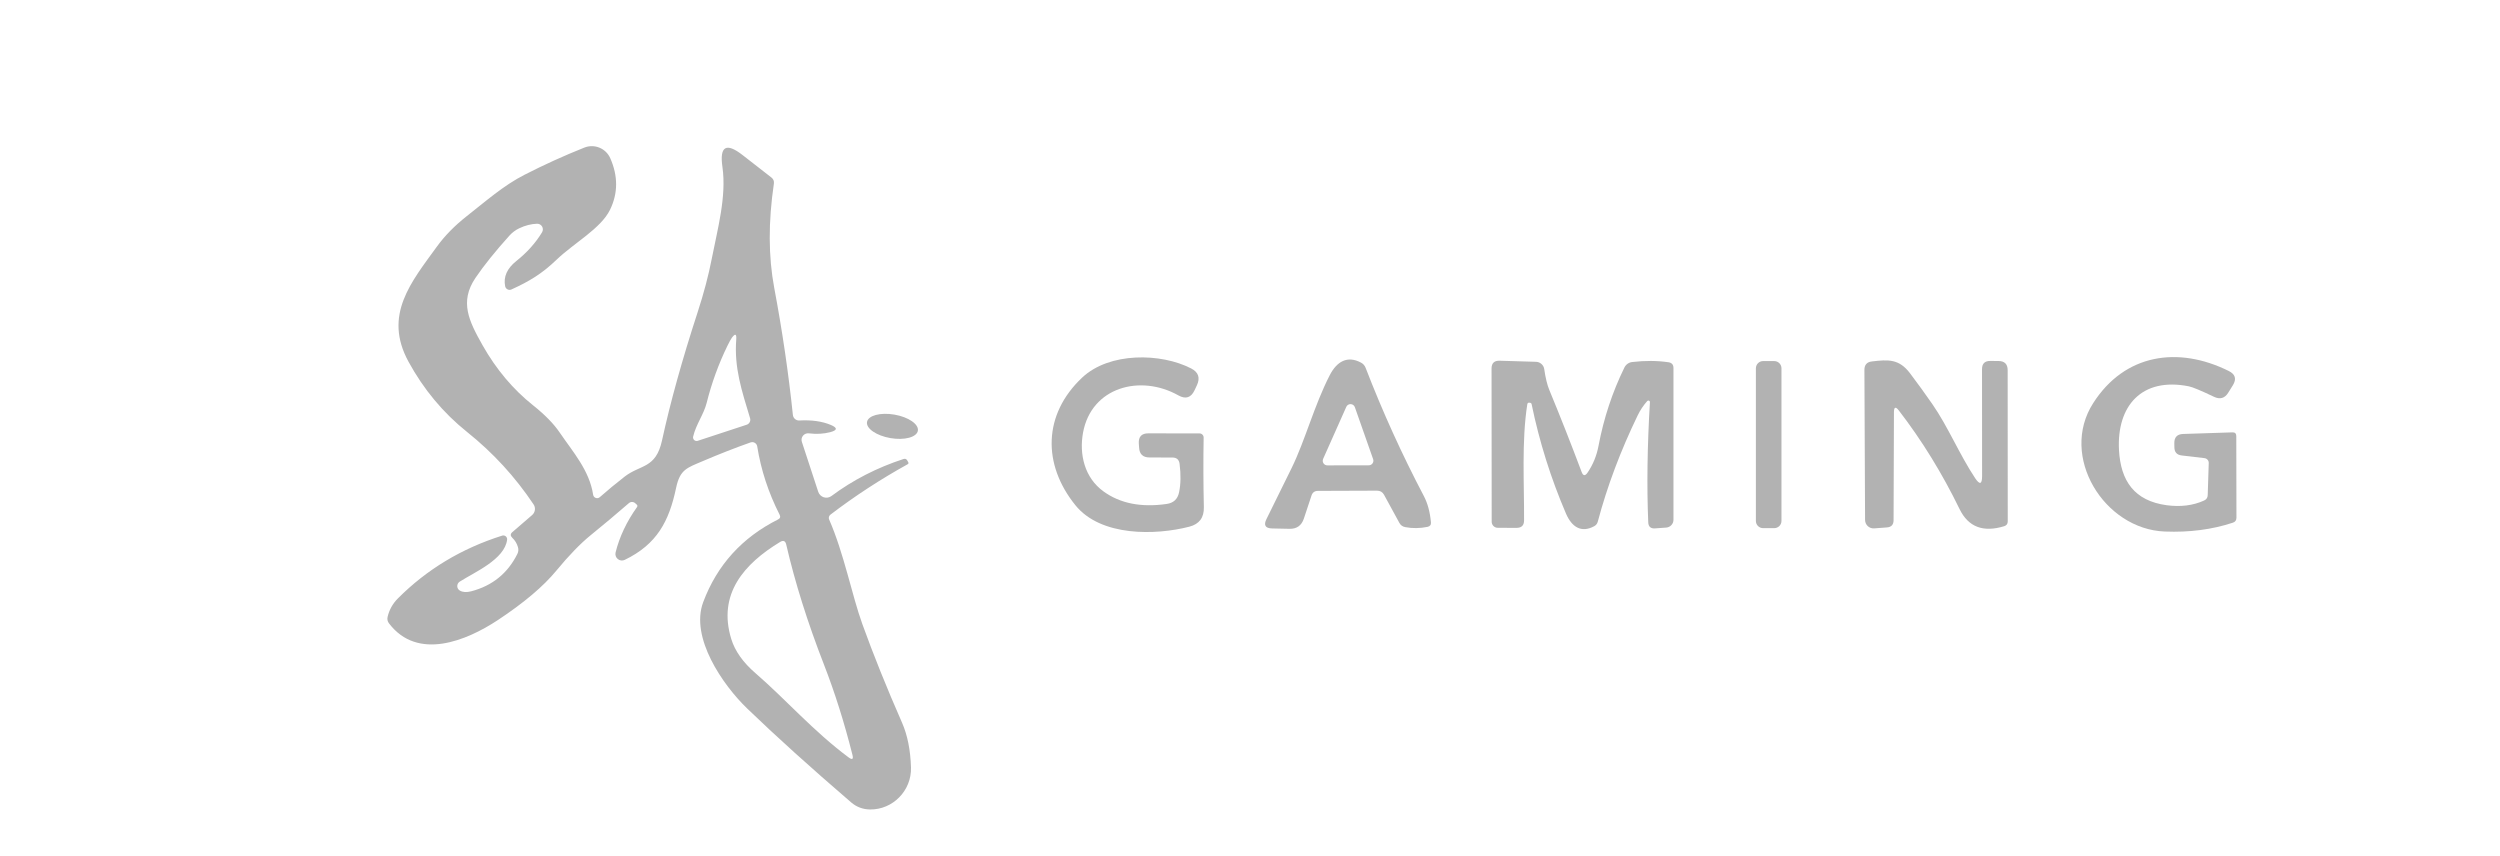 <svg width="184" height="63" viewBox="0 0 184 63" fill="none" xmlns="http://www.w3.org/2000/svg">
<path d="M46.861 37.135L46.759 37.043C46.696 36.982 46.612 36.947 46.524 36.945C46.437 36.943 46.351 36.974 46.285 37.032C45.342 37.85 44.408 38.633 43.483 39.383C42.723 40 41.878 40.871 40.949 41.997C39.995 43.156 38.559 44.37 36.64 45.639C34.333 47.161 30.739 48.651 28.631 45.881C28.52 45.738 28.485 45.576 28.529 45.397C28.65 44.881 28.901 44.431 29.282 44.047C31.415 41.906 33.976 40.364 36.963 39.421C37.007 39.407 37.054 39.405 37.099 39.414C37.145 39.422 37.187 39.443 37.223 39.472C37.258 39.501 37.286 39.539 37.304 39.581C37.322 39.624 37.328 39.671 37.324 39.717C37.151 41.169 34.93 42.11 33.833 42.81C33.777 42.846 33.731 42.895 33.7 42.954C33.669 43.012 33.653 43.077 33.654 43.143C33.655 43.209 33.673 43.273 33.706 43.33C33.739 43.386 33.786 43.433 33.843 43.466C34.058 43.591 34.336 43.609 34.677 43.52C36.233 43.114 37.367 42.198 38.077 40.771C38.159 40.609 38.173 40.441 38.12 40.265C38.044 40 37.904 39.77 37.7 39.577C37.553 39.433 37.557 39.295 37.711 39.162L39.169 37.904C39.278 37.809 39.349 37.677 39.368 37.533C39.387 37.389 39.352 37.244 39.271 37.124C37.921 35.106 36.312 33.342 34.37 31.788C32.613 30.382 31.179 28.66 30.067 26.623C28.195 23.197 30.255 20.771 32.17 18.13C32.74 17.348 33.461 16.613 34.333 15.924C35.721 14.838 37.065 13.643 38.615 12.858C40.06 12.119 41.525 11.454 43.01 10.862C43.366 10.721 43.764 10.723 44.119 10.869C44.474 11.014 44.758 11.291 44.914 11.642C45.495 12.958 45.489 14.224 44.898 15.44C44.225 16.817 42.235 17.898 40.987 19.093C39.884 20.157 38.943 20.712 37.646 21.303C37.601 21.325 37.551 21.335 37.5 21.335C37.45 21.334 37.4 21.322 37.355 21.299C37.31 21.276 37.27 21.243 37.24 21.203C37.209 21.163 37.188 21.116 37.178 21.067C37.042 20.378 37.315 19.761 37.996 19.216C38.792 18.581 39.425 17.875 39.895 17.097C39.934 17.033 39.955 16.959 39.955 16.884C39.956 16.809 39.936 16.735 39.898 16.671C39.86 16.606 39.805 16.553 39.739 16.517C39.673 16.482 39.599 16.464 39.524 16.467C39.09 16.482 38.654 16.593 38.217 16.801C37.947 16.929 37.703 17.11 37.501 17.333C36.454 18.495 35.618 19.535 34.994 20.453C33.806 22.212 34.51 23.627 35.522 25.419C36.522 27.186 37.761 28.659 39.239 29.835C40.103 30.523 40.754 31.189 41.191 31.831C42.17 33.267 43.381 34.622 43.655 36.414C43.663 36.466 43.685 36.516 43.718 36.557C43.752 36.599 43.797 36.63 43.847 36.648C43.897 36.667 43.951 36.671 44.004 36.661C44.056 36.651 44.105 36.627 44.145 36.591C44.715 36.089 45.324 35.585 45.973 35.08C47.141 34.176 48.265 34.504 48.722 32.428C49.335 29.613 50.209 26.467 51.342 22.992C51.801 21.583 52.149 20.265 52.386 19.039C52.805 16.876 53.483 14.482 53.171 12.288C52.949 10.756 53.447 10.468 54.666 11.422L56.78 13.068C56.924 13.182 56.983 13.331 56.958 13.514C56.542 16.329 56.551 18.89 56.985 21.196C57.576 24.337 58.034 27.452 58.356 30.54C58.367 30.655 58.423 30.763 58.511 30.839C58.599 30.915 58.713 30.954 58.83 30.948C59.73 30.898 60.499 31.006 61.138 31.271C61.654 31.486 61.641 31.666 61.1 31.809C60.619 31.934 60.097 31.963 59.535 31.895C59.454 31.884 59.371 31.894 59.296 31.924C59.22 31.954 59.153 32.003 59.101 32.066C59.049 32.129 59.014 32.204 59 32.284C58.986 32.365 58.992 32.447 59.018 32.524L60.223 36.199C60.254 36.293 60.308 36.379 60.379 36.449C60.45 36.519 60.536 36.571 60.631 36.601C60.727 36.631 60.827 36.638 60.926 36.621C61.024 36.604 61.117 36.565 61.197 36.505C62.782 35.325 64.55 34.418 66.501 33.783C66.623 33.744 66.714 33.78 66.775 33.891L66.845 34.014C66.881 34.083 66.866 34.135 66.802 34.17C64.804 35.275 62.911 36.511 61.121 37.877C61.066 37.918 61.027 37.976 61.009 38.041C60.992 38.107 60.997 38.176 61.025 38.237C62.122 40.744 62.703 43.816 63.467 45.929C64.288 48.203 65.263 50.626 66.393 53.197C66.791 54.108 67.01 55.205 67.049 56.489C67.098 58.189 65.71 59.598 64.037 59.577C63.506 59.569 63.042 59.396 62.644 59.055C59.656 56.487 57.105 54.183 54.989 52.143C53.203 50.421 50.777 46.925 51.756 44.316C52.778 41.59 54.614 39.562 57.264 38.232C57.422 38.153 57.46 38.035 57.377 37.877C56.556 36.263 56.008 34.588 55.731 32.853C55.723 32.799 55.702 32.748 55.672 32.703C55.641 32.658 55.601 32.621 55.554 32.593C55.508 32.565 55.456 32.548 55.402 32.543C55.348 32.538 55.293 32.544 55.242 32.562C54.094 32.967 52.922 33.426 51.724 33.939C50.567 34.434 50.045 34.547 49.76 35.913C49.244 38.366 48.351 40.061 45.979 41.207C45.897 41.246 45.806 41.261 45.716 41.25C45.627 41.24 45.541 41.204 45.471 41.147C45.401 41.09 45.348 41.015 45.319 40.929C45.29 40.843 45.285 40.751 45.306 40.663C45.593 39.508 46.119 38.395 46.883 37.323C46.929 37.255 46.922 37.192 46.861 37.135ZM53.542 25.445C52.886 26.79 52.377 28.189 52.014 29.641C51.799 30.502 51.229 31.223 51.014 32.137C51.004 32.182 51.006 32.23 51.02 32.274C51.035 32.318 51.06 32.357 51.094 32.389C51.129 32.42 51.171 32.441 51.216 32.451C51.261 32.461 51.309 32.458 51.353 32.444L54.957 31.26C55.053 31.228 55.133 31.16 55.18 31.069C55.226 30.978 55.235 30.873 55.204 30.776C54.596 28.754 54.026 27.081 54.188 24.977C54.216 24.565 54.109 24.526 53.865 24.859C53.786 24.97 53.678 25.166 53.542 25.445ZM60.653 48.937C59.441 45.824 58.512 42.872 57.867 40.082C57.806 39.81 57.655 39.745 57.415 39.889C54.763 41.497 52.805 43.724 53.822 47.032C54.094 47.918 54.691 48.759 55.613 49.555C57.856 51.497 59.857 53.81 62.461 55.747C62.73 55.944 62.823 55.881 62.74 55.558C62.142 53.184 61.446 50.977 60.653 48.937Z" fill="#B2B2B2"/>
<path d="M86.818 34.143C86.778 33.831 86.604 33.675 86.296 33.675L84.607 33.669C84.119 33.669 83.863 33.427 83.838 32.943L83.816 32.642C83.787 32.14 84.024 31.89 84.526 31.894L88.286 31.899C88.326 31.899 88.366 31.907 88.403 31.923C88.44 31.938 88.473 31.961 88.501 31.99C88.529 32.018 88.551 32.052 88.566 32.089C88.581 32.126 88.588 32.166 88.588 32.206C88.559 33.91 88.564 35.618 88.604 37.333C88.622 38.096 88.267 38.573 87.539 38.763C85.059 39.404 81.024 39.506 79.147 37.182C76.716 34.169 76.769 30.501 79.647 27.79C81.654 25.902 85.446 25.971 87.668 27.117C88.206 27.393 88.347 27.806 88.093 28.355L87.921 28.72C87.662 29.273 87.266 29.4 86.732 29.102C83.918 27.521 80.325 28.5 79.712 31.84C79.416 33.449 79.83 35.165 81.213 36.165C82.439 37.055 83.992 37.363 85.871 37.09C86.373 37.019 86.676 36.734 86.78 36.235C86.906 35.626 86.918 34.928 86.818 34.143Z" fill="#B2B2B2"/>
<path d="M162.488 36.437L162.563 34.081C162.567 33.993 162.537 33.908 162.48 33.841C162.423 33.774 162.344 33.731 162.257 33.72L160.567 33.521C160.216 33.478 160.039 33.279 160.035 32.924L160.03 32.623C160.022 32.182 160.239 31.954 160.68 31.94L164.306 31.822C164.496 31.814 164.591 31.906 164.591 32.096L164.602 38.104C164.602 38.291 164.514 38.413 164.338 38.47C162.803 38.976 161.134 39.193 159.33 39.121C154.86 38.949 151.547 33.581 154.059 29.67C156.377 26.044 160.304 25.453 164.032 27.303C164.523 27.543 164.625 27.895 164.338 28.357L163.999 28.901C163.745 29.313 163.397 29.415 162.956 29.207C161.988 28.745 161.367 28.486 161.095 28.433C157.62 27.744 155.791 29.885 155.957 33.107C156.076 35.409 157.098 36.862 159.47 37.185C160.496 37.321 161.412 37.206 162.219 36.84C162.395 36.761 162.484 36.627 162.488 36.437Z" fill="#B2B2B2"/>
<path d="M96.528 36.468L95.963 38.173C95.791 38.686 95.436 38.935 94.898 38.921L93.628 38.894C93.126 38.883 92.988 38.652 93.214 38.2C93.845 36.927 94.464 35.672 95.07 34.435C96.06 32.412 96.727 29.835 97.873 27.608C98.384 26.619 99.158 26.145 100.17 26.689C100.331 26.775 100.444 26.902 100.509 27.071C101.756 30.302 103.186 33.449 104.796 36.511C105.075 37.042 105.249 37.687 105.318 38.448C105.332 38.627 105.249 38.736 105.07 38.776C104.511 38.891 103.964 38.898 103.429 38.797C103.232 38.761 103.087 38.657 102.994 38.485L101.864 36.414C101.753 36.214 101.583 36.113 101.353 36.113L97.001 36.129C96.761 36.129 96.603 36.242 96.528 36.468ZM97.383 33.773C97.36 33.825 97.35 33.882 97.354 33.939C97.358 33.995 97.377 34.05 97.408 34.098C97.439 34.146 97.482 34.185 97.532 34.212C97.582 34.239 97.638 34.252 97.695 34.252L100.74 34.246C100.794 34.247 100.848 34.234 100.897 34.21C100.945 34.185 100.987 34.149 101.019 34.105C101.051 34.06 101.071 34.009 101.079 33.955C101.086 33.901 101.081 33.846 101.063 33.795L99.718 29.97C99.695 29.906 99.654 29.85 99.6 29.809C99.545 29.769 99.48 29.746 99.412 29.743C99.344 29.74 99.277 29.758 99.219 29.793C99.162 29.829 99.116 29.881 99.088 29.943L97.383 33.773Z" fill="#B2B2B2"/>
<path d="M116.846 34.784C117.248 34.193 117.517 33.533 117.653 32.805C118.037 30.775 118.671 28.856 119.557 27.049C119.611 26.939 119.692 26.844 119.792 26.773C119.891 26.703 120.007 26.659 120.127 26.645C121.081 26.534 121.972 26.54 122.801 26.662C123.045 26.698 123.167 26.839 123.167 27.087V38.259C123.167 38.403 123.112 38.542 123.013 38.648C122.914 38.754 122.779 38.819 122.634 38.83L121.816 38.889C121.49 38.914 121.321 38.763 121.311 38.437C121.199 35.787 121.241 32.841 121.434 29.599C121.436 29.576 121.43 29.553 121.418 29.533C121.406 29.513 121.389 29.498 121.368 29.488C121.346 29.479 121.323 29.476 121.3 29.48C121.278 29.485 121.257 29.496 121.241 29.513C120.954 29.835 120.717 30.19 120.531 30.578C119.265 33.192 118.286 35.801 117.594 38.404C117.554 38.544 117.472 38.65 117.346 38.722C116.367 39.26 115.679 38.765 115.264 37.818C114.146 35.215 113.299 32.521 112.725 29.739C112.715 29.688 112.684 29.658 112.634 29.647C112.577 29.636 112.528 29.635 112.489 29.642C112.446 29.652 112.419 29.692 112.408 29.76C111.983 32.482 112.187 35.656 112.171 38.302C112.171 38.668 111.987 38.851 111.617 38.851L110.235 38.846C110.116 38.846 110.003 38.799 109.919 38.715C109.835 38.631 109.788 38.518 109.788 38.399L109.778 27.124C109.778 26.73 109.975 26.538 110.369 26.549L113.054 26.629C113.201 26.634 113.342 26.691 113.452 26.789C113.563 26.887 113.635 27.021 113.656 27.167C113.749 27.816 113.875 28.331 114.033 28.711C114.843 30.669 115.634 32.676 116.405 34.73C116.516 35.032 116.663 35.05 116.846 34.784Z" fill="#B2B2B2"/>
<path d="M130.583 26.575H129.766C129.471 26.575 129.233 26.814 129.233 27.108V38.34C129.233 38.634 129.471 38.872 129.766 38.872H130.583C130.877 38.872 131.116 38.634 131.116 38.34V27.108C131.116 26.814 130.877 26.575 130.583 26.575Z" fill="#B2B2B2"/>
<path d="M139.394 30.336L139.367 38.291C139.364 38.621 139.199 38.797 138.872 38.819L137.936 38.889C137.851 38.895 137.766 38.883 137.686 38.855C137.605 38.826 137.532 38.782 137.469 38.724C137.407 38.666 137.357 38.596 137.322 38.517C137.288 38.439 137.27 38.355 137.269 38.27L137.221 27.221C137.221 26.852 137.404 26.645 137.77 26.602C138.985 26.457 139.771 26.409 140.578 27.474C141.144 28.223 141.695 28.984 142.229 29.755C143.369 31.395 144.214 33.45 145.37 35.193C145.711 35.702 145.882 35.65 145.882 35.037L145.876 27.173C145.876 26.76 146.082 26.558 146.495 26.565L147.092 26.57C147.54 26.574 147.764 26.8 147.764 27.248L147.77 38.372C147.77 38.555 147.684 38.673 147.511 38.727C145.966 39.204 144.872 38.788 144.23 37.479C142.946 34.84 141.454 32.417 139.755 30.212C139.518 29.904 139.398 29.945 139.394 30.336Z" fill="#B2B2B2"/>
<path d="M65.534 32.244C66.567 32.422 67.472 32.18 67.555 31.703C67.637 31.226 66.866 30.694 65.833 30.516C64.799 30.337 63.895 30.579 63.812 31.056C63.73 31.534 64.501 32.065 65.534 32.244Z" fill="#B2B2B2"/>
</svg>
